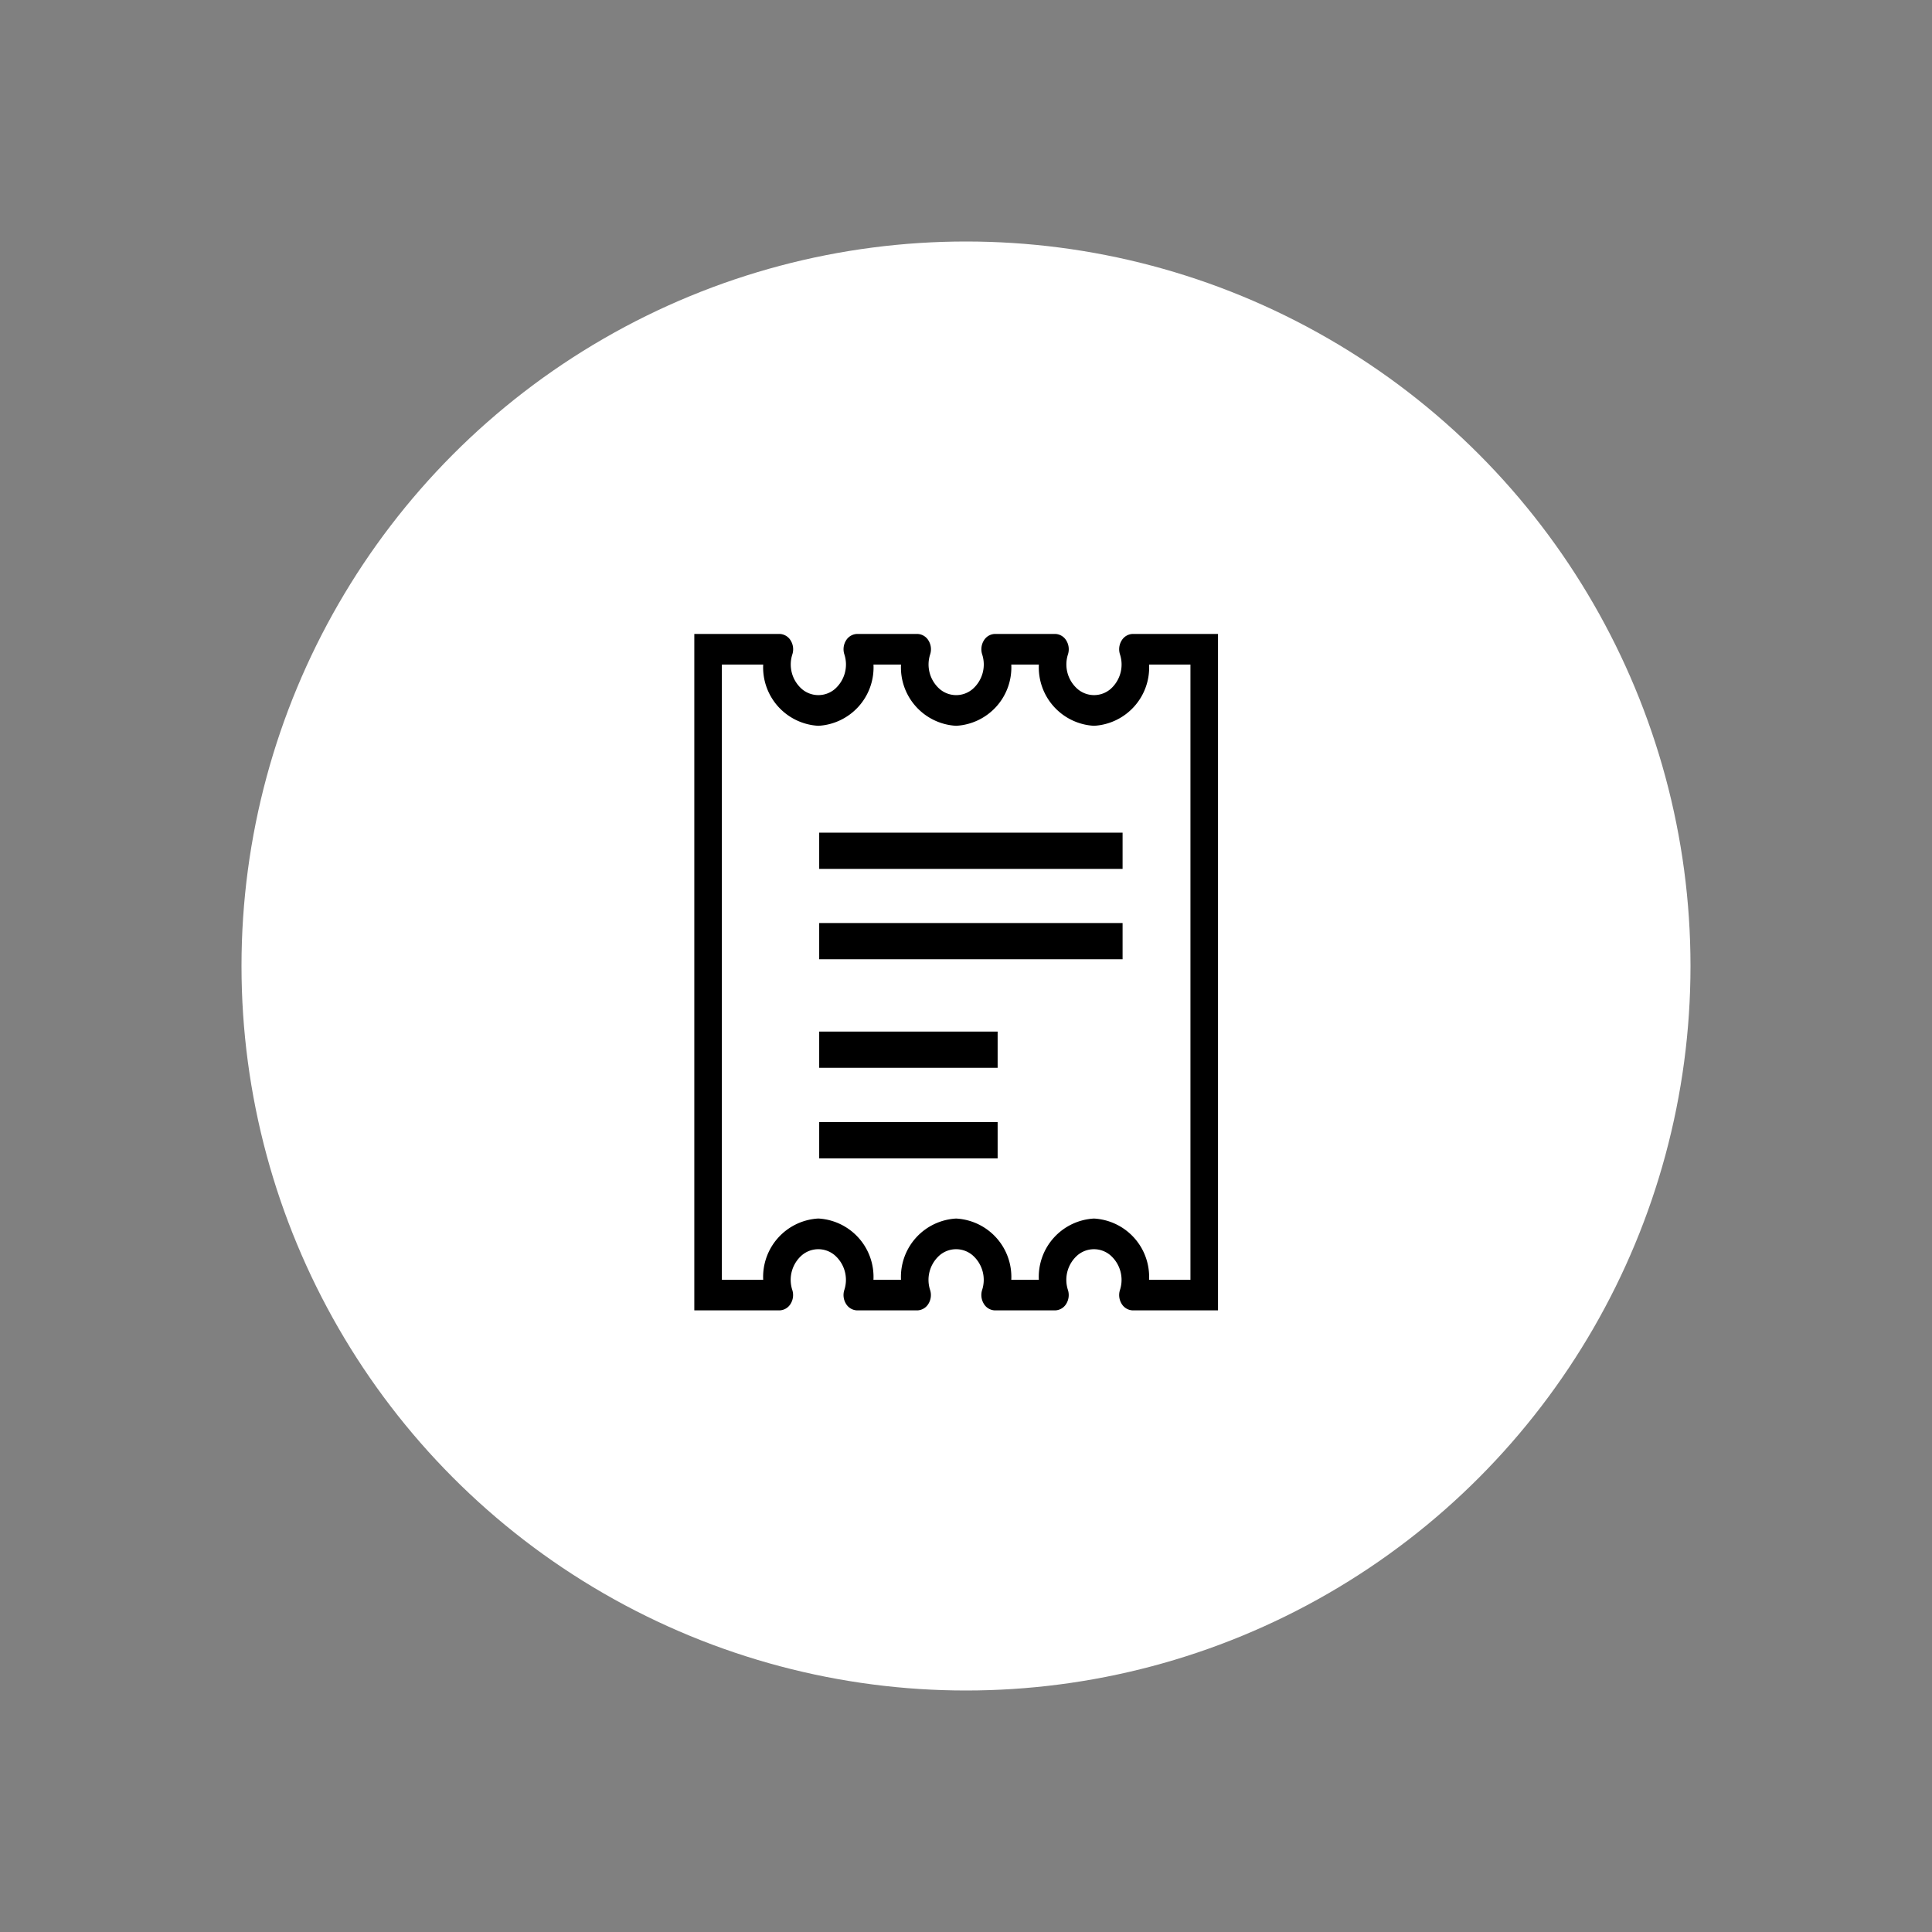 <svg xmlns="http://www.w3.org/2000/svg" xmlns:xlink="http://www.w3.org/1999/xlink" width="64" height="64" viewBox="0 0 64 64">
  <rect x="0" y="0" width="64" height="64" fill="#808080" stroke="none"/>
  <defs>
    <clipPath id="clip-payBill99">
      <rect width="64" height="64"/>
    </clipPath>
  </defs>
  <g id="payBill99" clip-path="url(#clip-payBill99)">
    <circle id="Ellipse_975" data-name="Ellipse 975" cx="24" cy="24" r="24" transform="translate(8 8)" fill="#fff"/>
    <path id="Union_335" data-name="Union 335" d="M14.53,22.408a.444.444,0,0,1-.372-.214.552.552,0,0,1-.058-.461,1.083,1.083,0,0,0-.32-1.153.84.84,0,0,0-1.084,0,1.081,1.081,0,0,0-.319,1.153.556.556,0,0,1-.058.461.444.444,0,0,1-.372.214H9.965a.442.442,0,0,1-.372-.214.556.556,0,0,1-.059-.461,1.082,1.082,0,0,0-.319-1.153.841.841,0,0,0-1.085,0,1.084,1.084,0,0,0-.319,1.153.552.552,0,0,1-.058.461.444.444,0,0,1-.372.214H5.4a.445.445,0,0,1-.373-.214.552.552,0,0,1-.058-.461,1.082,1.082,0,0,0-.319-1.153.841.841,0,0,0-1.085,0,1.082,1.082,0,0,0-.319,1.153.552.552,0,0,1-.058.461.444.444,0,0,1-.372.214H0V0H2.818A.444.444,0,0,1,3.19.214a.554.554,0,0,1,.058.462,1.081,1.081,0,0,0,.319,1.152.841.841,0,0,0,1.085,0A1.082,1.082,0,0,0,4.97.675.552.552,0,0,1,5.027.214.445.445,0,0,1,5.4,0H7.383a.444.444,0,0,1,.372.214.554.554,0,0,1,.058.462,1.082,1.082,0,0,0,.319,1.152.84.84,0,0,0,1.085,0A1.082,1.082,0,0,0,9.535.675.556.556,0,0,1,9.593.214.442.442,0,0,1,9.965,0h1.983a.443.443,0,0,1,.372.214.557.557,0,0,1,.058.462A1.08,1.08,0,0,0,12.7,1.828a.84.84,0,0,0,1.084,0A1.083,1.083,0,0,0,14.1.675a.552.552,0,0,1,.058-.461A.444.444,0,0,1,14.53,0h2.818V22.408Zm.535-1.014h1.37V1.014h-1.37a1.935,1.935,0,0,1-1.825,2.029,1.935,1.935,0,0,1-1.826-2.029H10.5A1.935,1.935,0,0,1,8.673,3.043,1.936,1.936,0,0,1,6.847,1.014H5.935A1.935,1.935,0,0,1,4.109,3.043,1.936,1.936,0,0,1,2.282,1.014H.913v20.38H2.282a1.936,1.936,0,0,1,1.826-2.029,1.935,1.935,0,0,1,1.826,2.029h.913a1.935,1.935,0,0,1,1.826-2.028A1.935,1.935,0,0,1,10.5,21.394h.913a1.935,1.935,0,0,1,1.826-2.028A1.935,1.935,0,0,1,15.064,21.394ZM4.137,17.372v-1.2h5.911v1.2Zm0-3v-1.2h5.911v1.2Zm0-3.595v-1.2H14.187v1.2Zm0-2.994v-1.2H14.187v1.2Z" transform="translate(23 21)"/>
  </g>
</svg>
